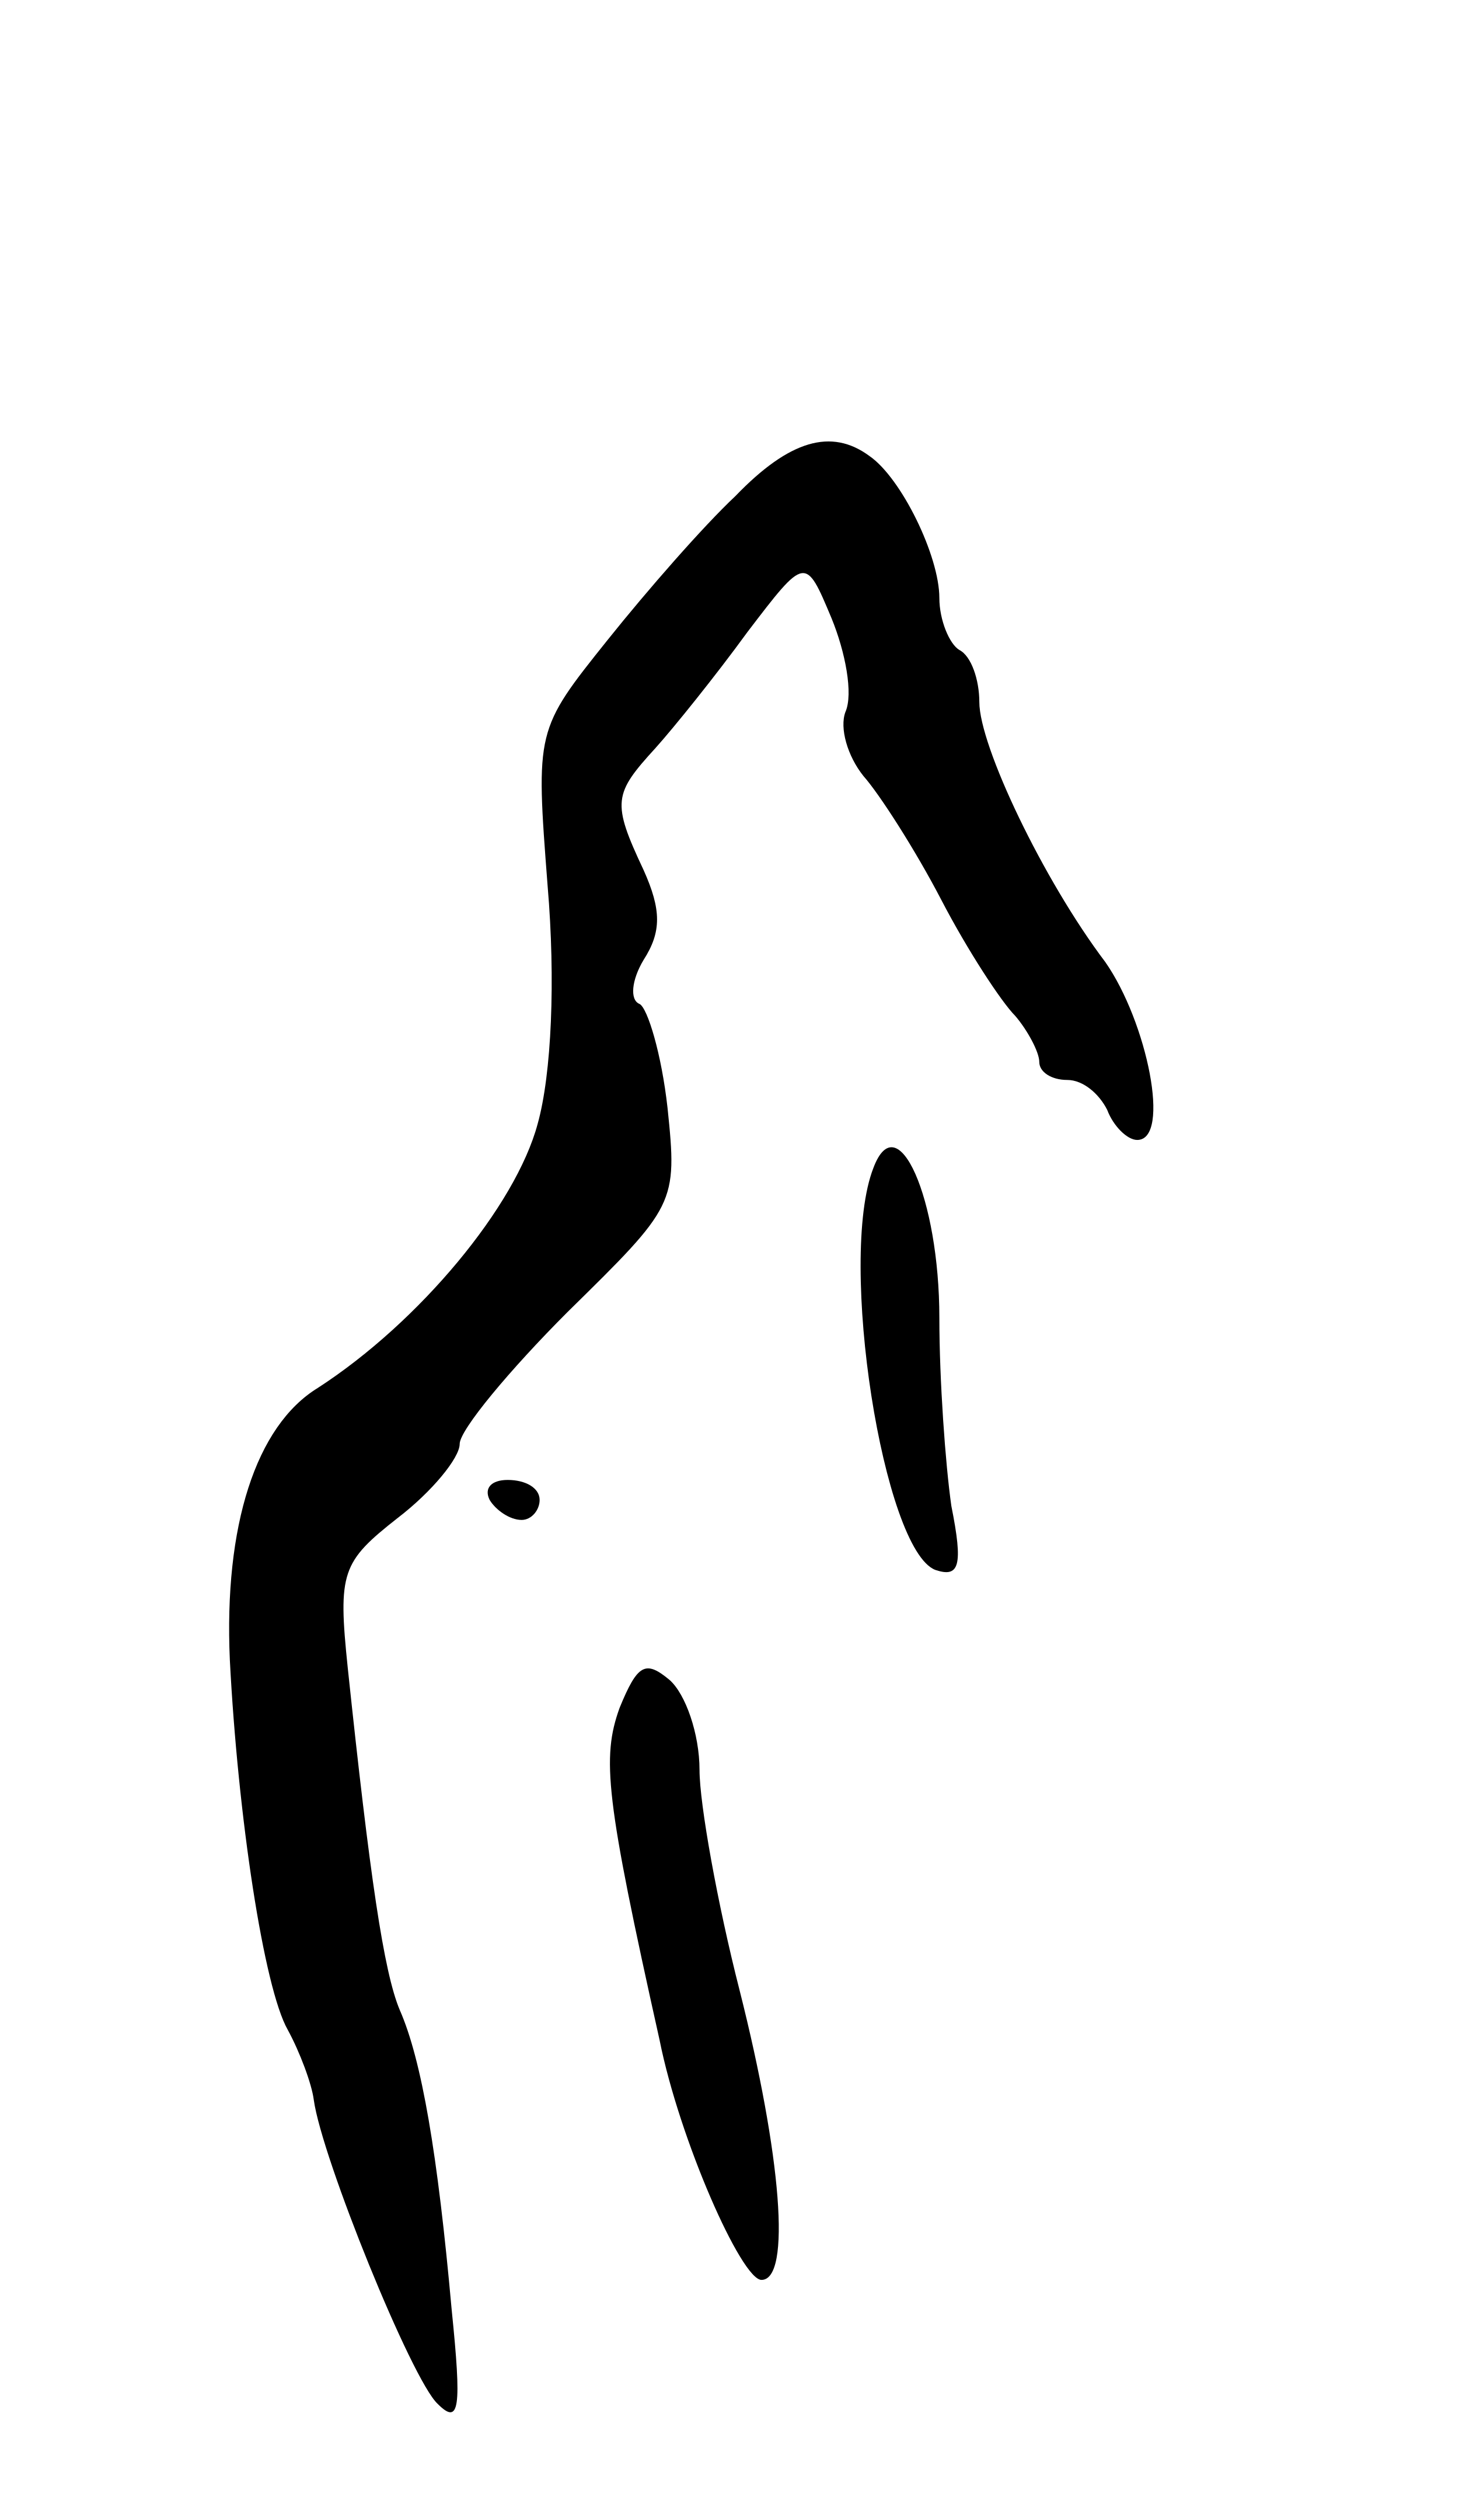 <svg version="1.0" xmlns="http://www.w3.org/2000/svg"
 width="73pt" height="125pt" viewBox="0 0 73 125"
 preserveAspectRatio="xMidYMid meet">
<g transform="translate(0,125) scale(0.1,-0.1)"
fill="#000000" stroke="none">
<path d="M368 1002 c-16 -15 -44 -47 -64 -72 -36 -45 -36 -45 -30 -123 4 -47
2 -94 -5 -119 -11 -41 -59 -99 -110 -132 -31 -19 -47 -69 -44 -136 4 -78 17
-164 29 -185 6 -11 12 -27 13 -35 4 -29 49 -140 62 -152 11 -11 12 -2 7 47 -7
78 -15 125 -26 150 -8 19 -15 67 -26 171 -5 48 -3 53 25 75 17 13 31 30 31 37
0 7 25 37 54 66 54 53 55 54 50 102 -3 27 -10 50 -14 52 -5 2 -4 12 2 22 9 14
9 25 0 45 -16 34 -15 38 6 61 9 10 30 36 46 58 29 38 29 38 42 7 7 -17 11 -38
7 -47 -3 -8 1 -22 9 -32 8 -9 26 -37 39 -62 13 -25 30 -51 37 -58 6 -7 12 -18
12 -23 0 -5 6 -9 14 -9 8 0 16 -7 20 -15 3 -8 10 -15 15 -15 17 0 5 59 -16 89
-31 41 -63 108 -63 130 0 11 -4 23 -10 26 -5 3 -10 15 -10 26 0 21 -19 60 -35
71 -19 14 -40 8 -67 -20z"/>
<path d="M437 666 c-18 -46 5 -191 31 -201 12 -4 14 2 8 32 -3 21 -6 63 -6 94
0 60 -21 107 -33 75z"/>
<path d="M245 500 c3 -5 10 -10 16 -10 5 0 9 5 9 10 0 6 -7 10 -16 10 -8 0
-12 -4 -9 -10z"/>
<path d="M310 396 c-9 -25 -7 -45 20 -166 10 -50 41 -120 51 -120 15 0 10 62
-11 145 -11 43 -20 93 -20 110 0 18 -7 38 -15 45 -12 10 -16 8 -25 -14z"/>
</g>
</svg>
